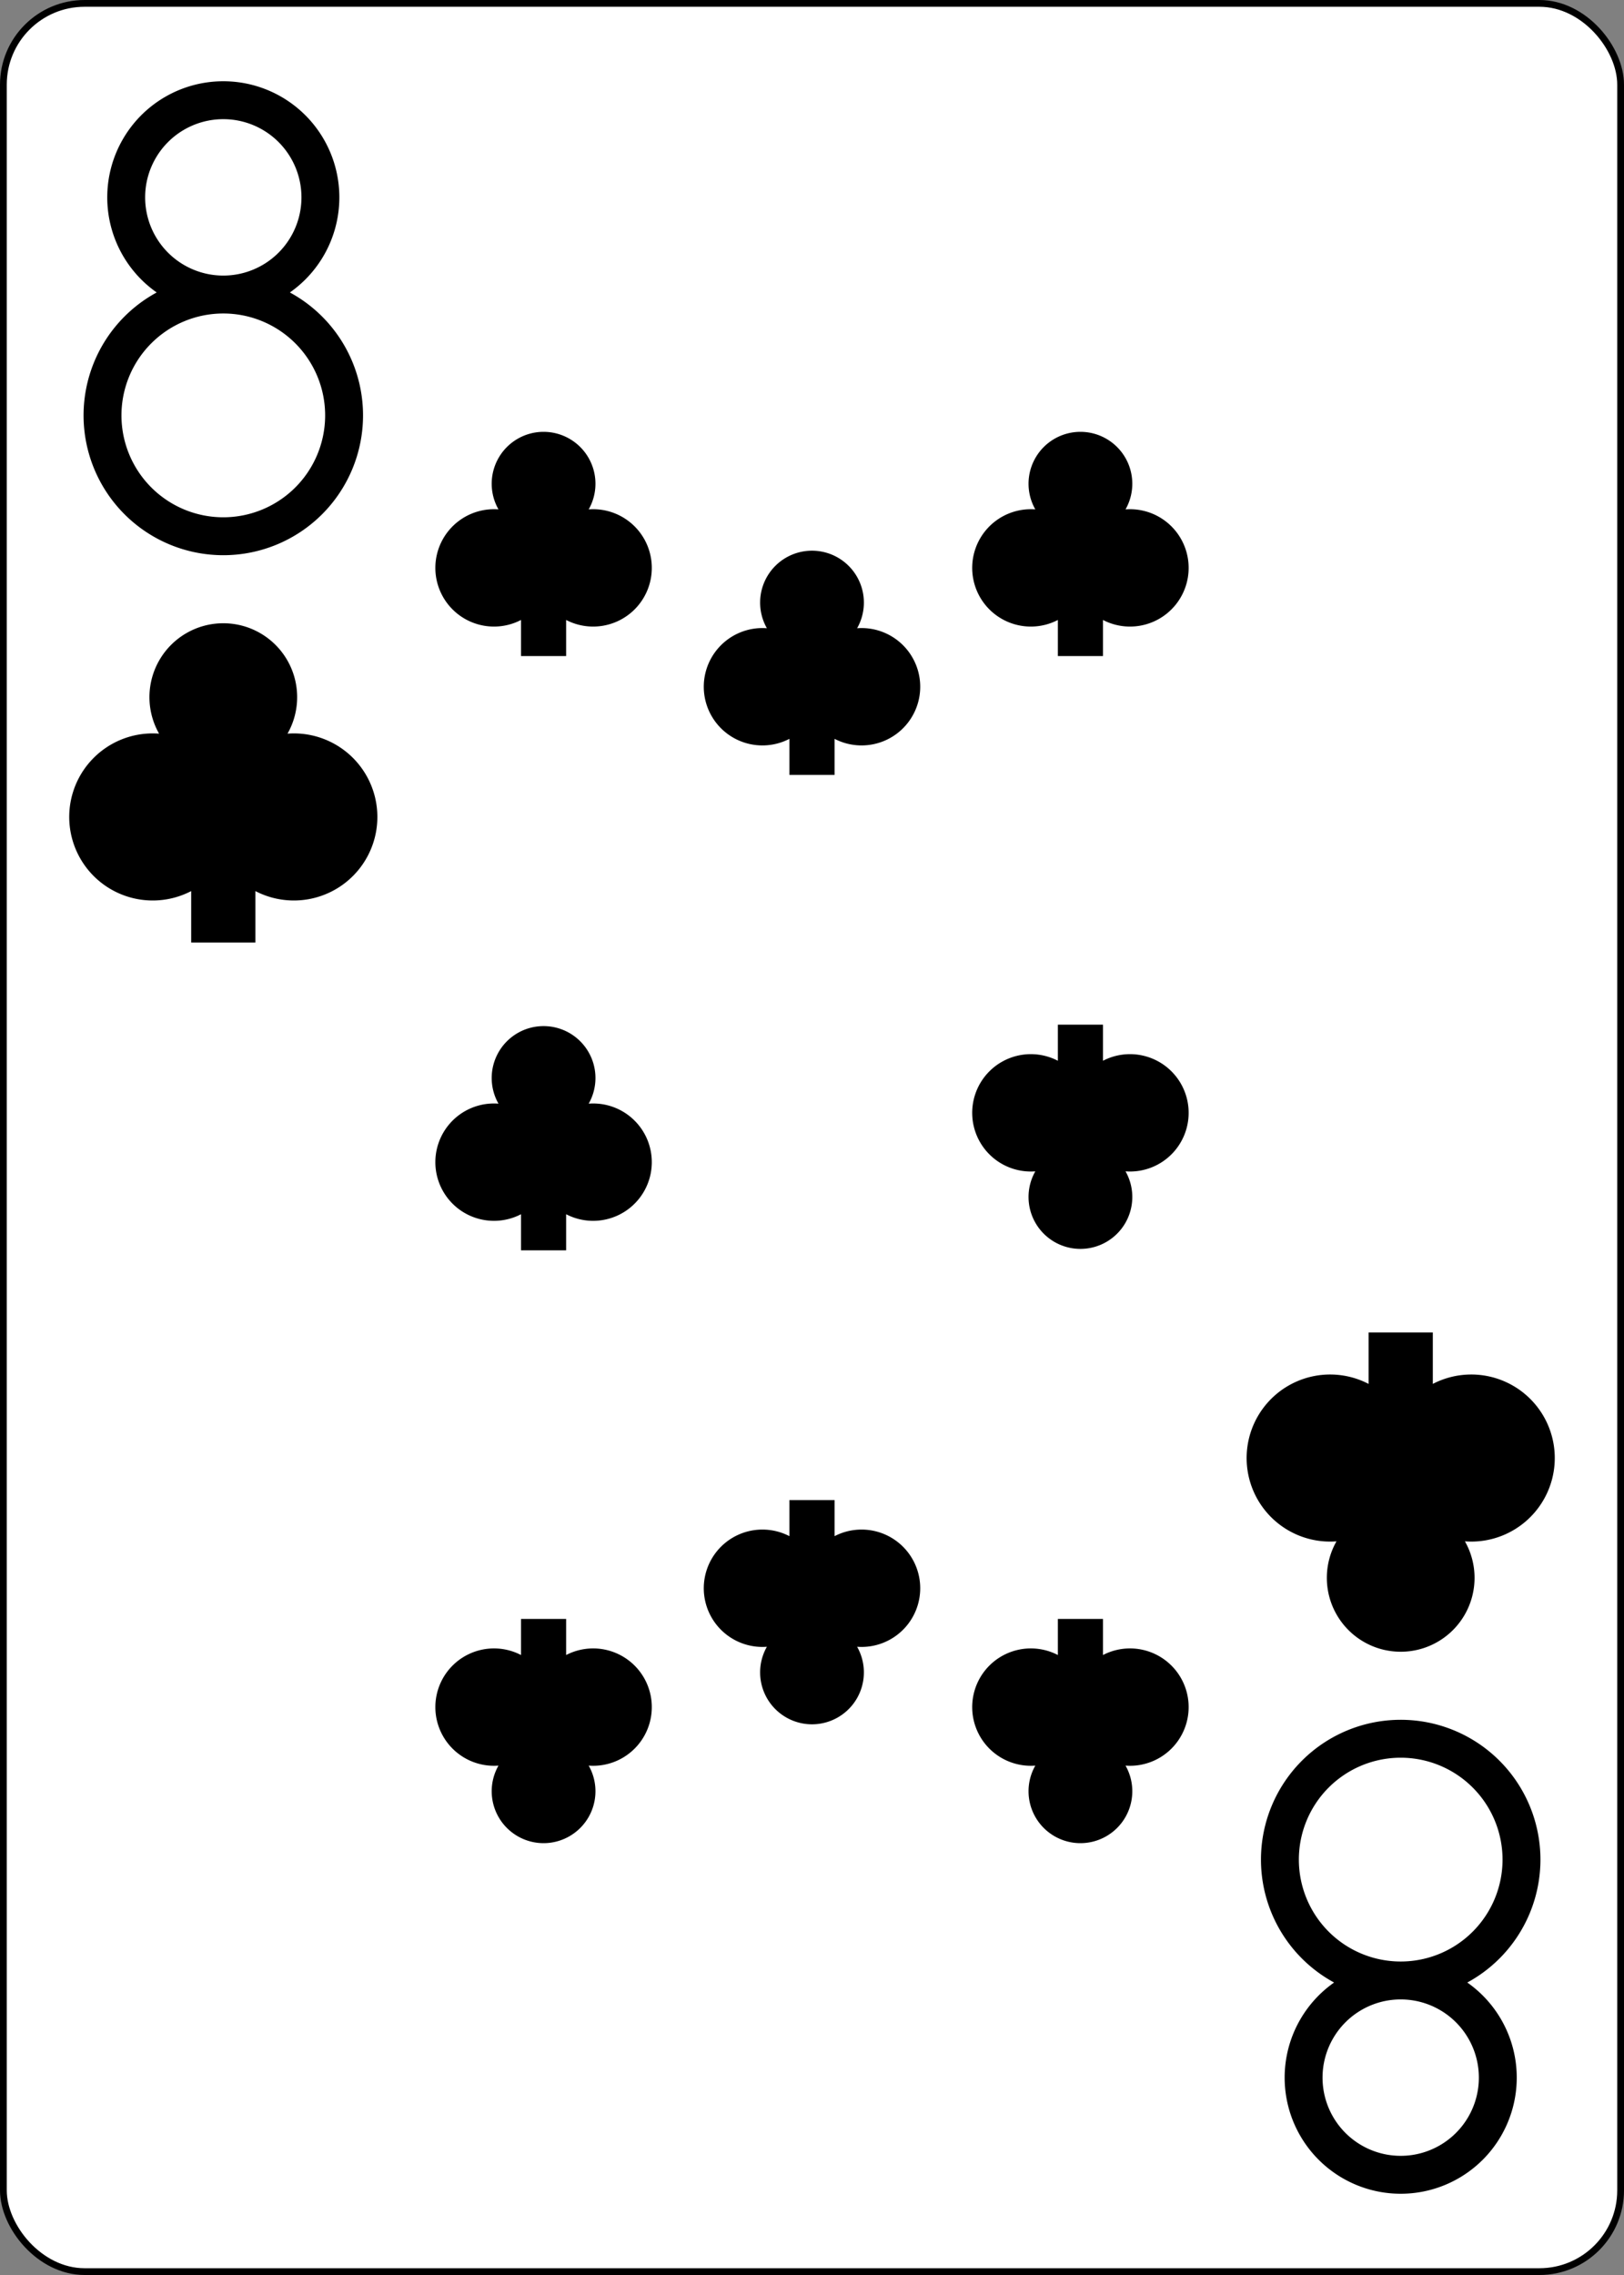 <?xml version="1.0" encoding="UTF-8" standalone="no"?>
<svg xmlns="http://www.w3.org/2000/svg" xmlns:xlink="http://www.w3.org/1999/xlink" class="card" face="8C" height="3.5in" preserveAspectRatio="none" viewBox="-120 -168 240 336" width="2.5in"><rect x="-120" y="-168" width="240" height="336" fill="#808080" stroke="none"/><defs><symbol id="SC8" viewBox="-600 -600 1200 1200" preserveAspectRatio="xMinYMid"><rect x="-500" y="-500" width="1000" height="1000" opacity="0"></rect><path d="M-100 500L100 500L100 340A260 260 0 1 0 200 -150A230 230 0 1 0 -200 -150A260 260 0 1 0 -100 340Z" fill="black"></path></symbol><symbol id="VC8" viewBox="-500 -500 1000 1000" preserveAspectRatio="xMinYMid"><path d="M-1 -50A205 205 0 1 1 1 -50L-1 -50A255 255 0 1 0 1 -50Z" stroke="black" stroke-width="80" stroke-linecap="square" stroke-miterlimit="1.5" fill="none"></path></symbol></defs><rect width="239" height="335" x="-119.5" y="-167.5" rx="12" ry="12" fill="white" stroke="black"></rect><use xlink:href="#VC8" height="70" width="70" x="-122" y="-156"></use><use xlink:href="#SC8" height="56.946" width="56.946" x="-115.473" y="-81"></use><use xlink:href="#SC8" height="40" width="40" x="-59.668" y="-107.768"></use><use xlink:href="#SC8" height="40" width="40" x="19.668" y="-107.768"></use><use xlink:href="#SC8" height="40" width="40" x="-20" y="-90.214"></use><use xlink:href="#SC8" height="40" width="40" x="-59.668" y="-20"></use><g transform="rotate(180)"><use xlink:href="#VC8" height="70" width="70" x="-122" y="-156"></use><use xlink:href="#SC8" height="56.946" width="56.946" x="-115.473" y="-81"></use><use xlink:href="#SC8" height="40" width="40" x="-59.668" y="-107.768"></use><use xlink:href="#SC8" height="40" width="40" x="19.668" y="-107.768"></use><use xlink:href="#SC8" height="40" width="40" x="-20" y="-90.214"></use><use xlink:href="#SC8" height="40" width="40" x="-59.668" y="-20"></use></g></svg>
